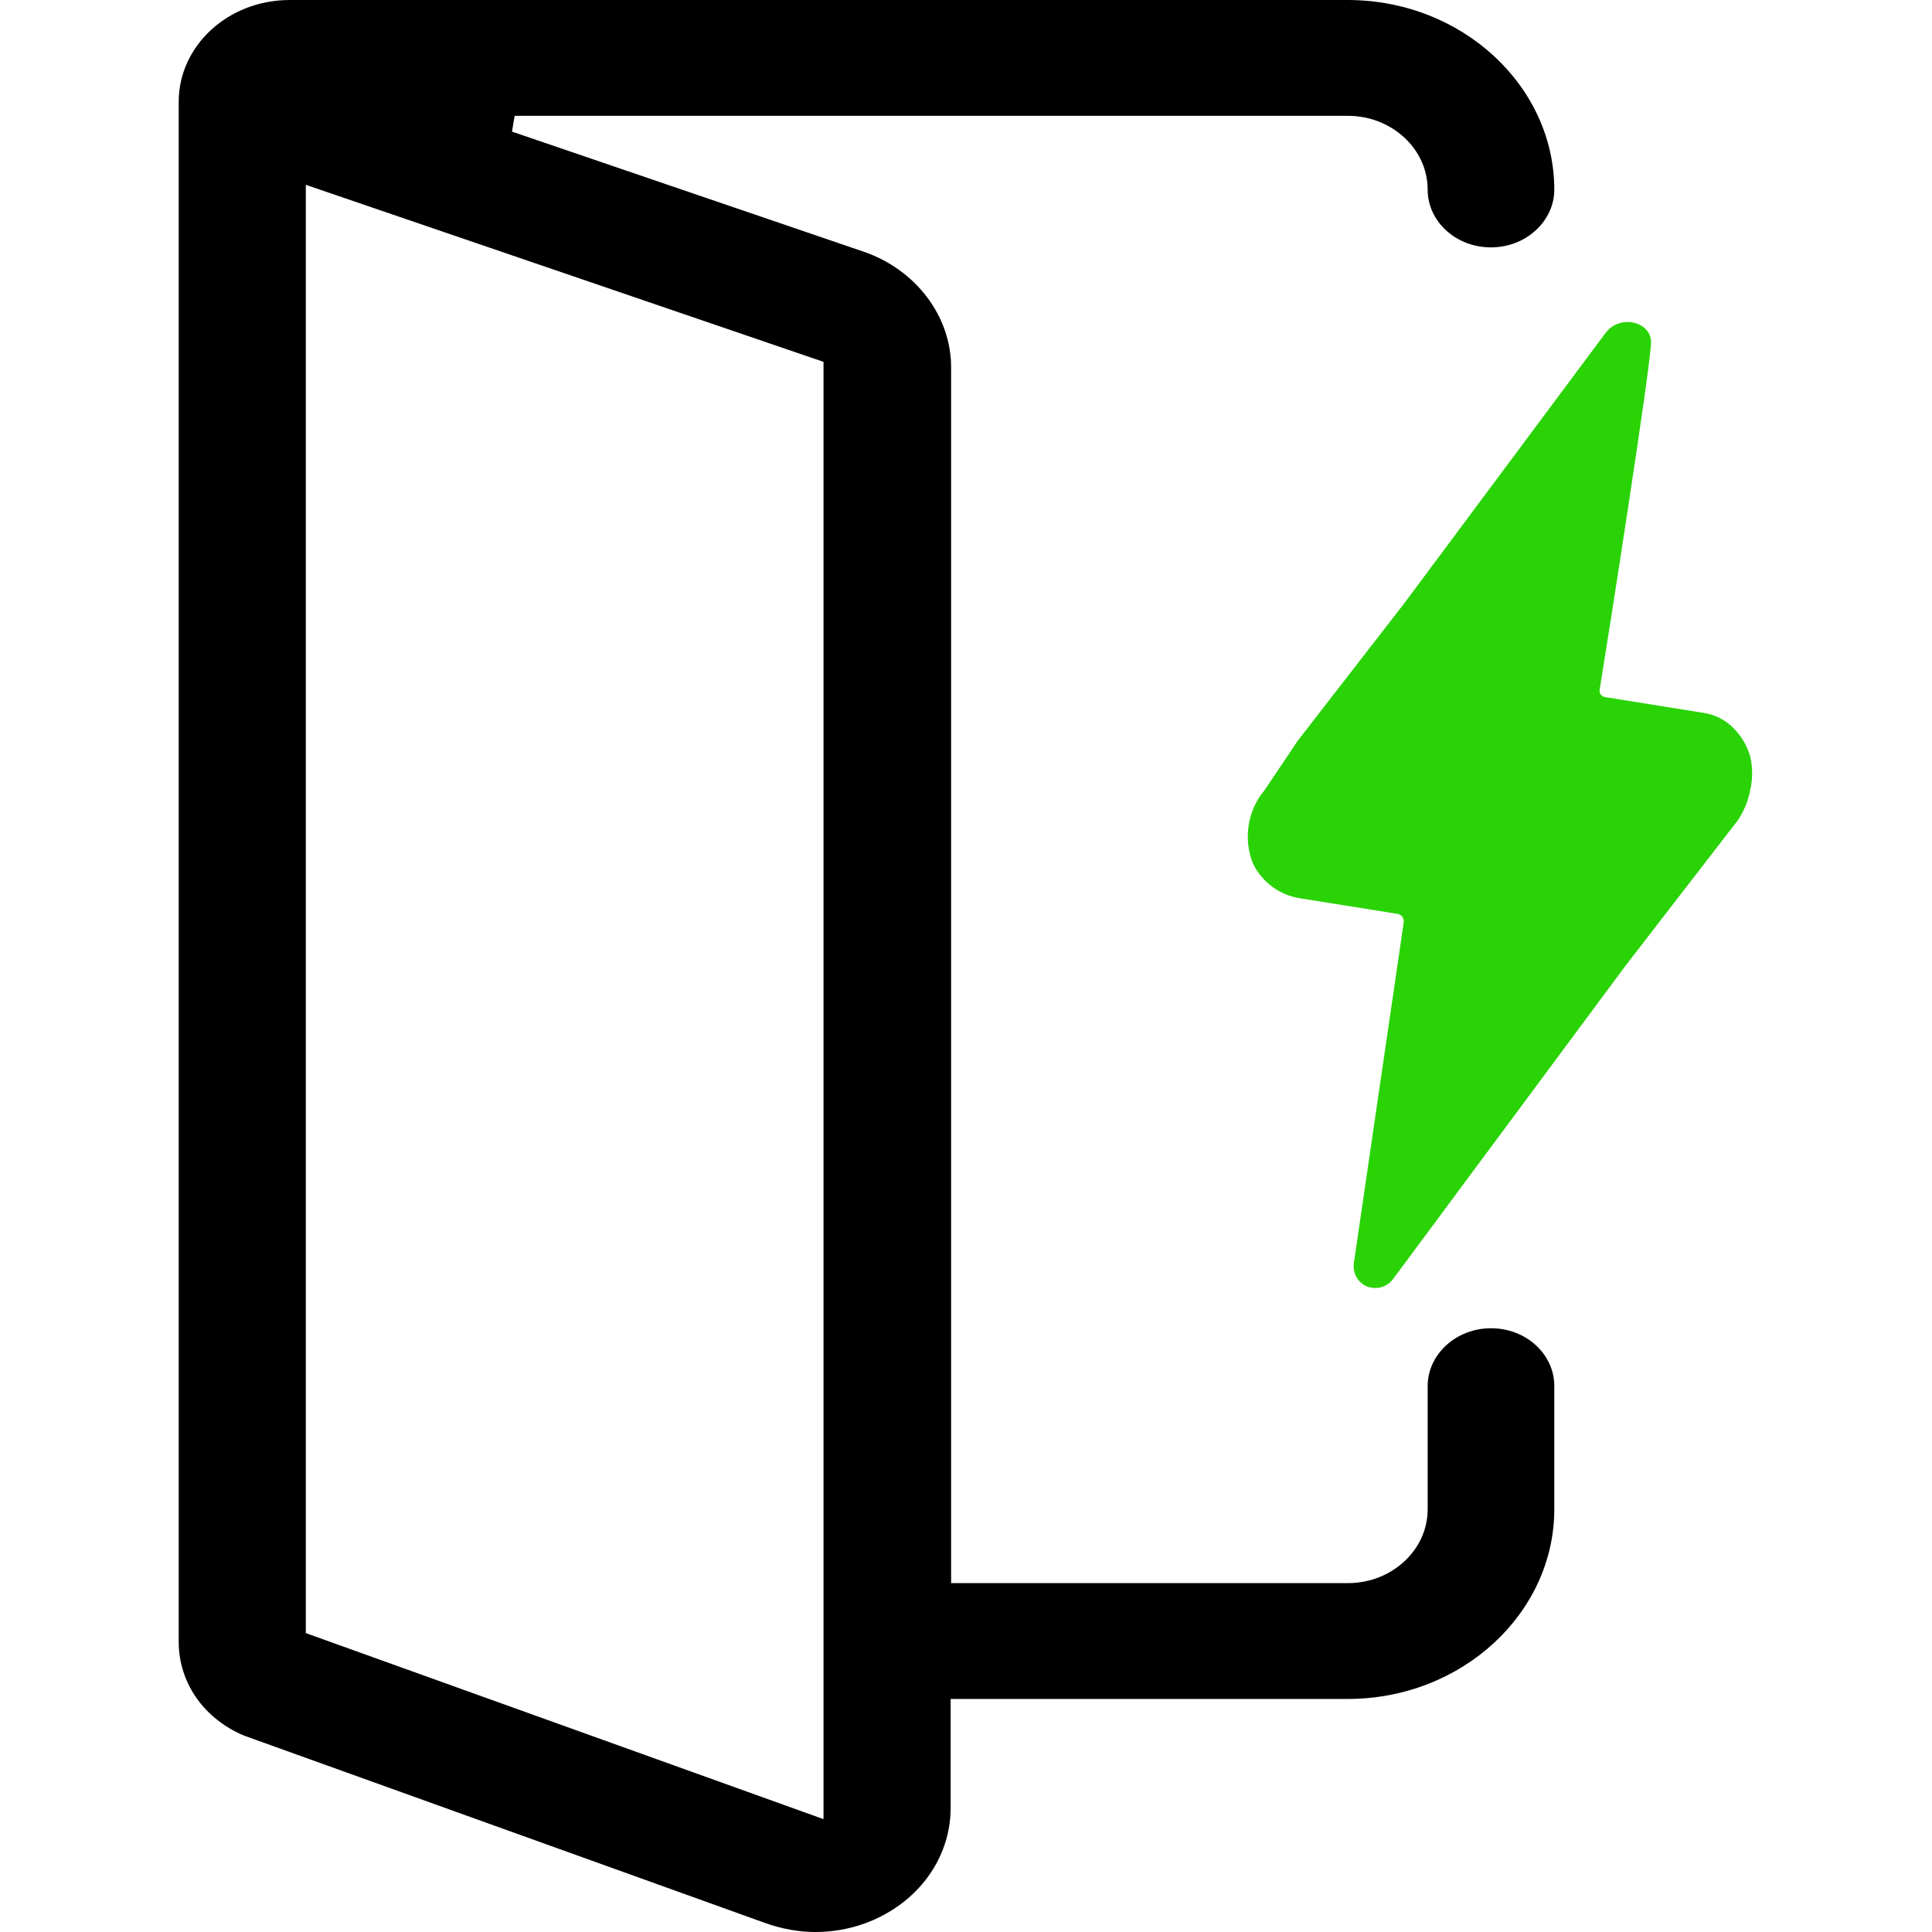 <svg width="24" height="24" viewBox="0 0 24 24" fill="none" xmlns="http://www.w3.org/2000/svg">
<path fill-rule="evenodd" clip-rule="evenodd" d="M10.727 3.126L6.36 1.635L6.393 1.439H16.747C17.282 1.439 17.735 1.844 17.735 2.357C17.735 2.748 18.082 3.073 18.522 3.073C18.961 3.073 19.308 2.742 19.308 2.357C19.308 1.068 18.162 0 16.741 0H3.6C2.829 0 2.22 0.573 2.22 1.263V20.411C2.226 20.887 2.507 21.314 2.974 21.535C2.999 21.546 3.02 21.556 3.047 21.566L9.513 23.891C9.715 23.962 9.923 24 10.129 24C10.467 24 10.798 23.907 11.081 23.728C11.54 23.44 11.809 22.965 11.809 22.46V21.105H16.741C18.162 21.105 19.308 20.038 19.308 18.748V17.216C19.308 16.826 18.962 16.5 18.522 16.5C18.082 16.5 17.735 16.831 17.735 17.216V18.748C17.735 19.261 17.282 19.666 16.747 19.666H11.815V4.561C11.815 3.929 11.378 3.349 10.727 3.126ZM3.799 2.296L10.23 4.495V22.598L3.799 20.287V2.296Z" fill="black"/>
<path d="M15.708 9.817L16.12 9.203L17.44 7.5L19.942 4.14C20.118 3.898 20.505 3.994 20.51 4.245C20.515 4.497 19.962 8.017 19.871 8.57C19.87 8.58 19.871 8.591 19.873 8.601C19.876 8.612 19.881 8.621 19.887 8.63C19.894 8.638 19.902 8.645 19.912 8.65C19.921 8.656 19.931 8.659 19.942 8.66L21.164 8.856C21.303 8.877 21.432 8.942 21.531 9.042C21.631 9.141 21.704 9.264 21.742 9.399C21.774 9.535 21.774 9.676 21.742 9.812C21.717 9.951 21.662 10.083 21.581 10.199L20.19 12L17.307 15.886C17.271 15.935 17.22 15.971 17.162 15.989C17.104 16.006 17.041 16.003 16.985 15.982C16.927 15.959 16.88 15.917 16.85 15.863C16.82 15.809 16.809 15.746 16.819 15.685L17.437 11.461C17.439 11.448 17.439 11.435 17.436 11.422C17.433 11.41 17.427 11.398 17.419 11.387C17.411 11.377 17.401 11.368 17.389 11.362C17.378 11.356 17.365 11.352 17.352 11.351L16.15 11.159C16.026 11.14 15.908 11.091 15.807 11.017C15.705 10.942 15.623 10.845 15.567 10.732C15.505 10.581 15.486 10.416 15.511 10.255C15.535 10.094 15.603 9.942 15.708 9.817Z" fill="#29D305"/>
</svg>
